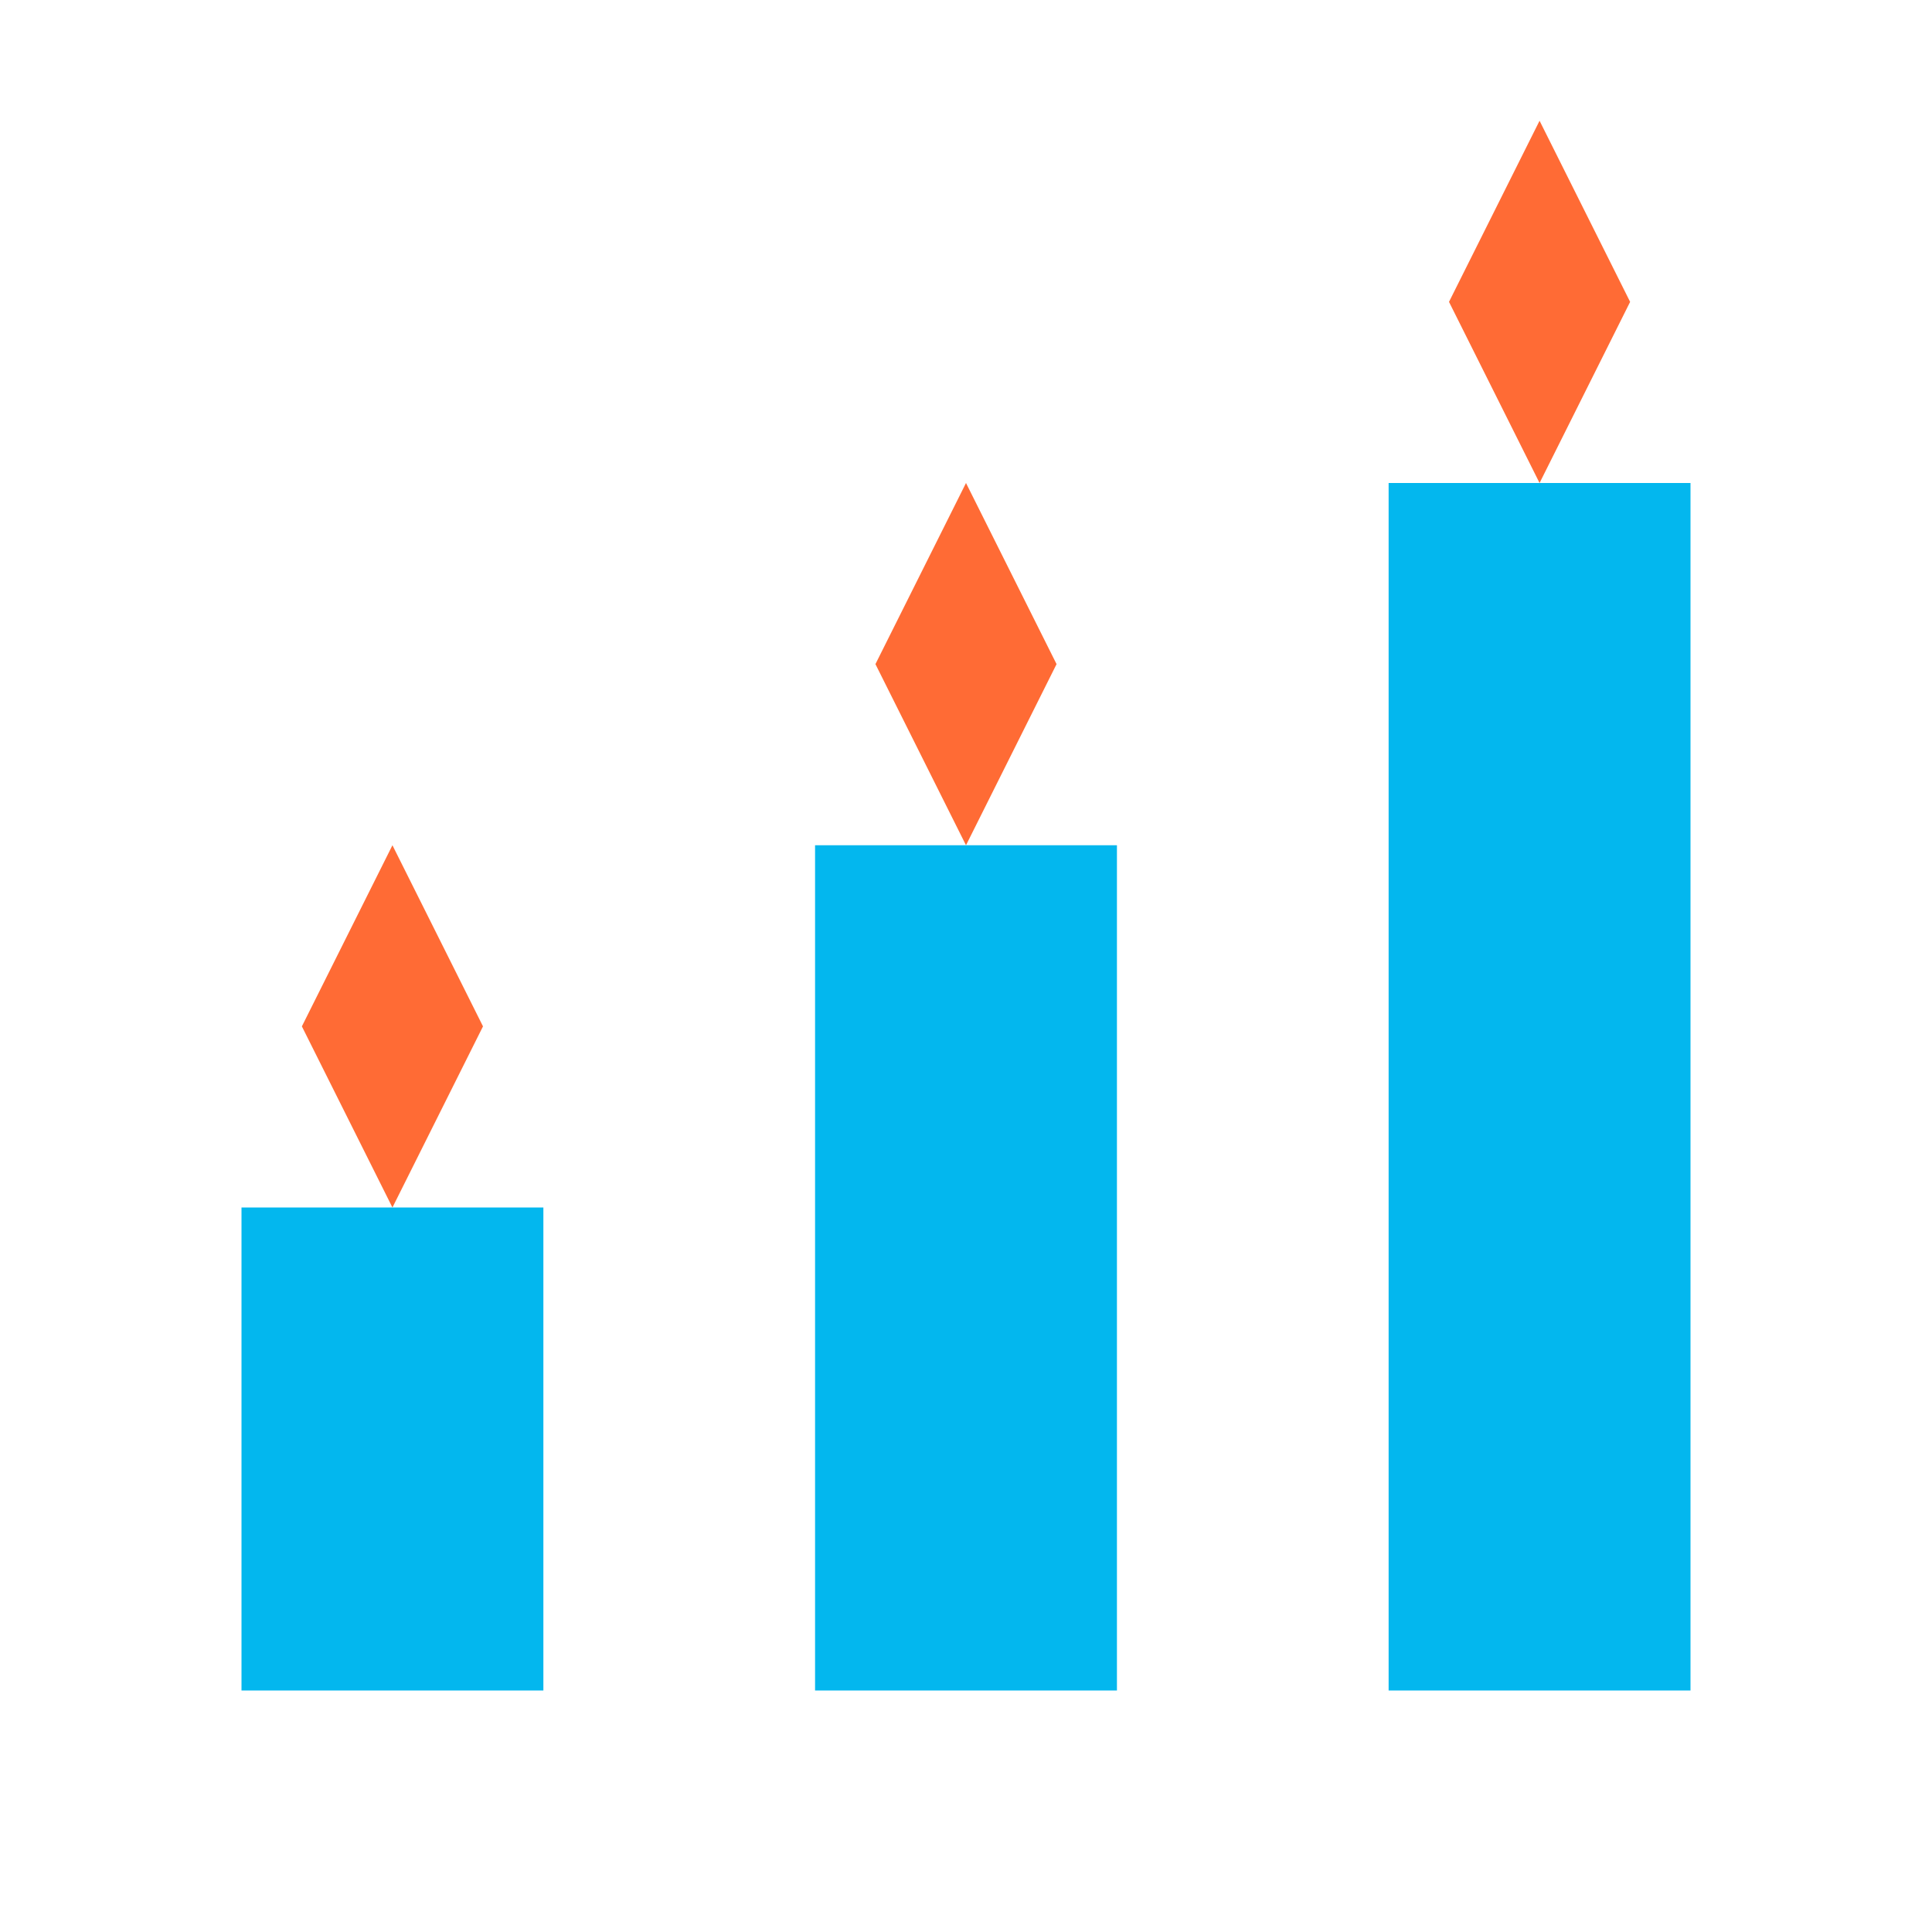 <svg width="32" height="32" viewBox="0 0 32 32" fill="none" xmlns="http://www.w3.org/2000/svg">
  <!-- Stats Icon: Three bars with flame tops (rising) -->
  
  <!-- Bar 1 (shortest) -->
  <rect x="4" y="20" width="5" height="8" fill="#03B7EE"/>
  <!-- Flame 1 -->
  <path d="M 6.5 20 L 5 17 L 6.5 14 L 8 17 Z" fill="#FF6B35"/>
  
  <!-- Bar 2 (medium) -->
  <rect x="13.5" y="14" width="5" height="14" fill="#03B7EE"/>
  <!-- Flame 2 -->
  <path d="M 16 14 L 14.5 11 L 16 8 L 17.5 11 Z" fill="#FF6B35"/>
  
  <!-- Bar 3 (tallest) -->
  <rect x="23" y="8" width="5" height="20" fill="#03B7EE"/>
  <!-- Flame 3 -->
  <path d="M 25.5 8 L 24 5 L 25.5 2 L 27 5 Z" fill="#FF6B35"/>
</svg>

